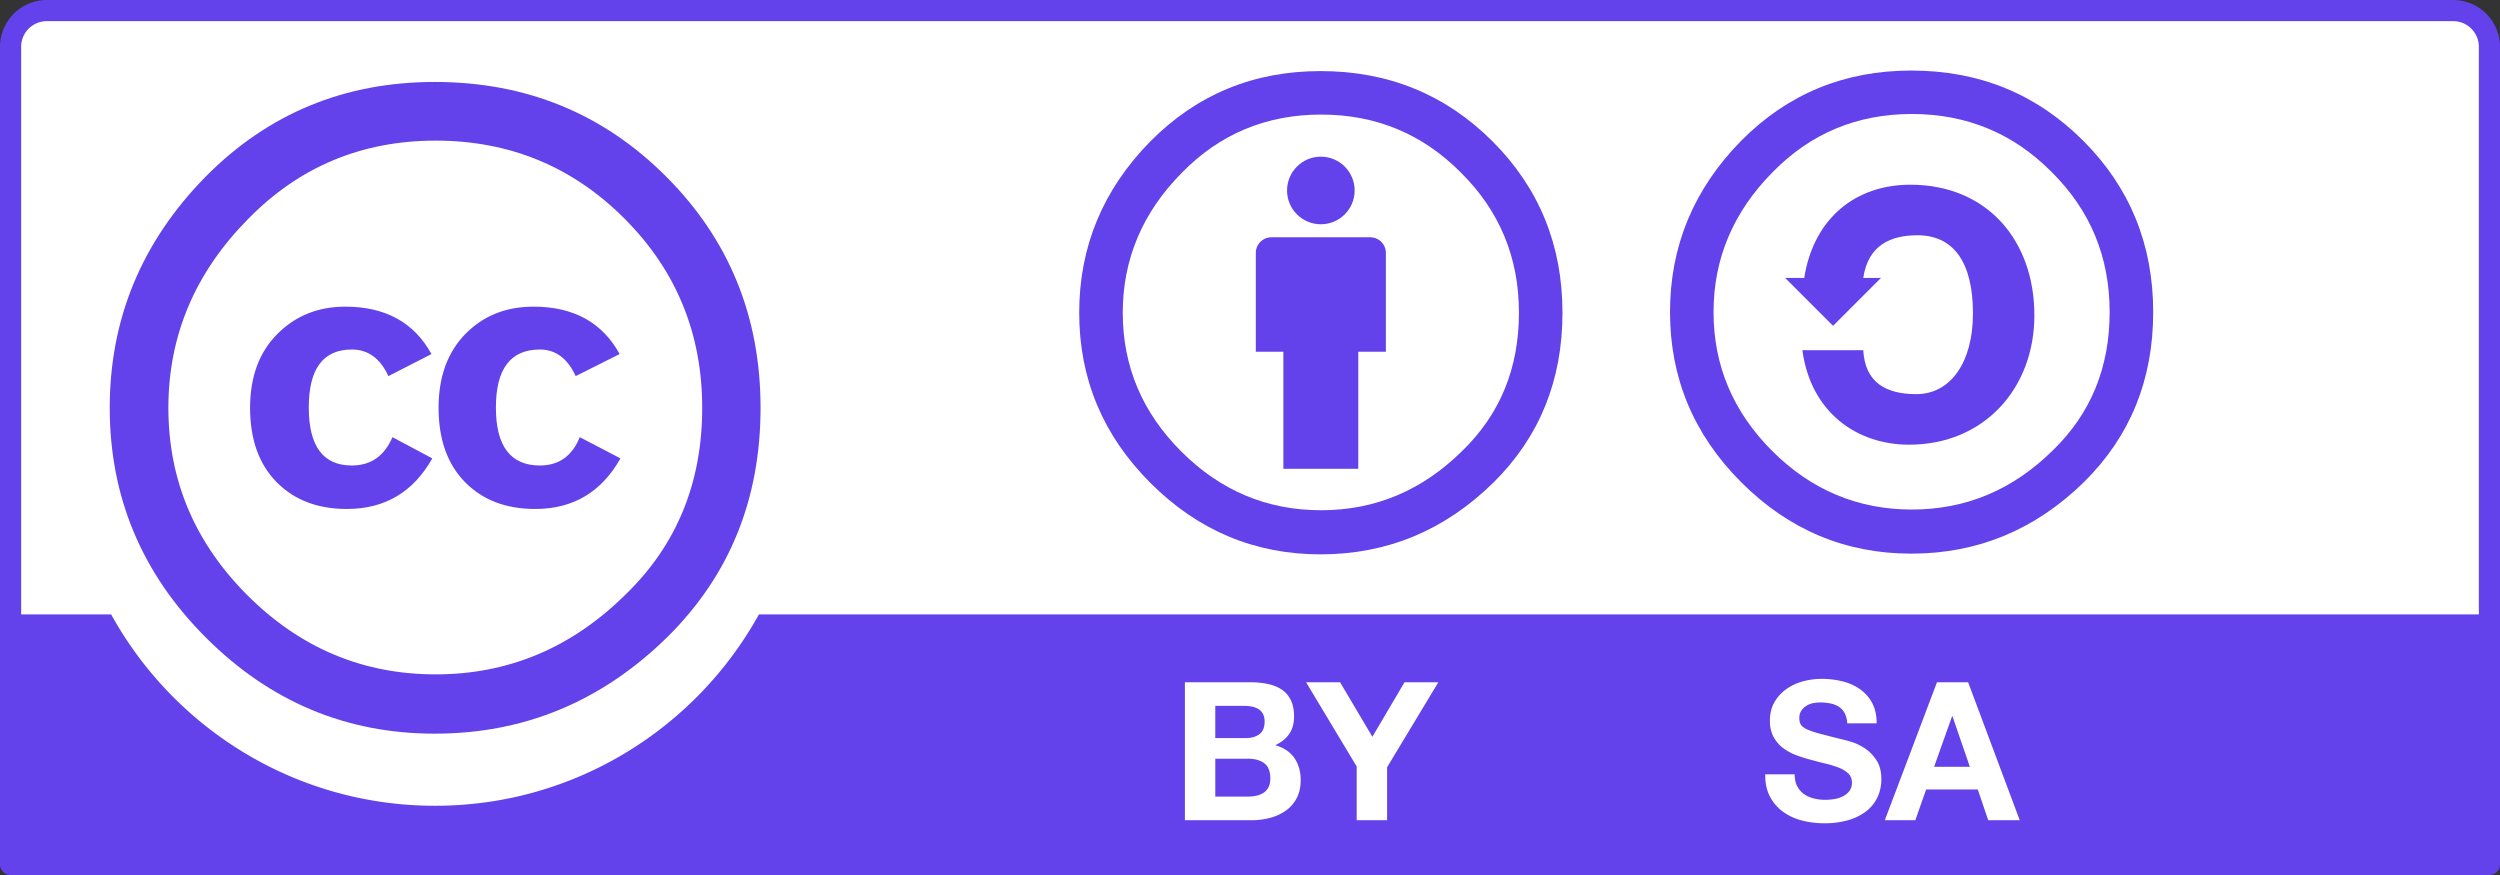 <svg xmlns="http://www.w3.org/2000/svg" width="120" height="42" version="1"><rect width="100%" height="100%" fill="#333333" stroke="none"/><path d="M3.407.477l113.355.201c1.584 0 3-.235 3 3.16l-.14 37.33H.547V3.7C.547 2.026.71.477 3.407.477z" fill="#fff"/><path d="M34.522 19.575c.004 7.53-6.097 13.637-13.627 13.642-7.53.005-13.639-6.096-13.643-13.625v-.017c-.005-7.529 6.096-13.636 13.626-13.64 7.532-.006 13.639 6.095 13.643 13.624v.017z" fill="#fff"/><path fill="#6341eb" d="M31.97 8.47c3.024 3.024 4.536 6.726 4.536 11.106s-1.486 8.041-4.457 10.987c-3.153 3.103-6.881 4.653-11.182 4.653-4.248 0-7.912-1.537-10.987-4.615-3.076-3.075-4.613-6.75-4.613-11.025S6.804 11.599 9.88 8.47c2.998-3.024 6.66-4.536 10.987-4.536 4.38 0 8.08 1.512 11.104 4.536zm-20.054 2.035c-2.556 2.581-3.834 5.606-3.834 9.074 0 3.469 1.266 6.467 3.795 8.995 2.53 2.53 5.542 3.796 9.037 3.796 3.494 0 6.532-1.278 9.114-3.834 2.451-2.372 3.678-5.357 3.678-8.957 0-3.572-1.247-6.603-3.737-9.093S24.46 6.75 20.914 6.75c-3.547 0-6.547 1.251-8.998 3.755zm6.727 7.549c-.39-.852-.975-1.277-1.755-1.277-1.379 0-2.067.928-2.067 2.782 0 1.857.688 2.785 2.067 2.785.91 0 1.561-.453 1.95-1.359l1.912 1.018c-.911 1.618-2.278 2.428-4.1 2.428-1.405 0-2.531-.43-3.376-1.292-.847-.862-1.27-2.05-1.27-3.563 0-1.489.437-2.67 1.309-3.544.872-.875 1.958-1.312 3.26-1.312 1.926 0 3.305.76 4.138 2.275l-2.068 1.059zm8.99 0c-.39-.852-.964-1.277-1.72-1.277-1.405 0-2.11.928-2.11 2.782 0 1.857.704 2.785 2.11 2.785.912 0 1.55-.453 1.916-1.359l1.953 1.018c-.91 1.618-2.274 2.428-4.093 2.428-1.403 0-2.527-.43-3.372-1.292-.843-.862-1.265-2.05-1.265-3.563 0-1.489.43-2.67 1.286-3.544.857-.875 1.948-1.312 3.273-1.312 1.923 0 3.3.76 4.131 2.275l-2.109 1.059z"/><path fill="#6341eb" d="M117.753 0H2.246A2.25 2.25 0 0 0 0 2.248v39.244c0 .28.227.508.507.508h118.985c.28 0 .508-.227.508-.507V2.247A2.25 2.25 0 0 0 117.754 0zM2.246 1.015h115.507c.68 0 1.232.553 1.232 1.233v27.244H36.428c-3.026 5.471-8.856 9.185-15.547 9.185-6.693 0-12.521-3.71-15.546-9.185h-4.32V2.248c0-.68.552-1.233 1.232-1.233z"/><path d="M86.264 37.732c.08.155.186.28.319.377.133.095.288.167.467.213.179.046.365.07.557.07.129 0 .267-.01.415-.033.148-.021.286-.063.417-.125a.9.9 0 0 0 .323-.255.636.636 0 0 0 .13-.413.581.581 0 0 0-.171-.436 1.355 1.354 0 0 0-.45-.278 4.54 4.54 0 0 0-.629-.195 16.853 16.85 0 0 1-.713-.186 6.254 6.253 0 0 1-.724-.227 2.486 2.486 0 0 1-.629-.348 1.638 1.638 0 0 1-.45-.532 1.63 1.63 0 0 1-.17-.776c0-.34.073-.635.218-.885a1.988 1.987 0 0 1 .57-.626c.234-.168.499-.291.796-.372.296-.079.593-.12.89-.12.345 0 .677.039.996.116.317.077.6.203.847.376.249.174.443.395.59.664.143.27.217.596.217.98h-1.413a1.193 1.192 0 0 0-.124-.492.827.827 0 0 0-.282-.307 1.197 1.196 0 0 0-.402-.157 2.455 2.454 0 0 0-.494-.047 1.72 1.719 0 0 0-.35.037.944.944 0 0 0-.318.13.796.796 0 0 0-.236.232.63.63 0 0 0-.093.353c0 .13.025.235.075.315.05.08.147.155.292.223.144.067.345.136.601.205.257.067.591.154 1.006.258.123.026.294.07.513.136.22.065.437.169.654.31.215.143.402.333.56.57.157.239.236.544.236.915 0 .303-.06.585-.176.844a1.827 1.826 0 0 1-.525.673 2.514 2.514 0 0 1-.862.441 4.077 4.077 0 0 1-1.192.157c-.364 0-.719-.045-1.062-.135a2.675 2.675 0 0 1-.91-.422 2.107 2.107 0 0 1-.626-.736c-.154-.296-.227-.649-.221-1.057h1.413c0 .223.04.411.119.566zm8.206-4.984l2.477 6.622h-1.513l-.501-1.476h-2.478l-.519 1.476h-1.465l2.504-6.622h1.495zm.083 4.06l-.835-2.428H93.7l-.863 2.428h1.717zm-34.557-4.06c.316 0 .605.028.865.084.26.055.483.147.669.273.186.127.33.295.432.505.101.21.153.47.153.779 0 .334-.075.61-.229.834-.15.223-.375.405-.672.547.41.117.715.323.917.616.202.295.302.649.302 1.063 0 .334-.065.623-.195.868a1.7 1.7 0 0 1-.524.598 2.321 2.321 0 0 1-.754.343 3.38 3.38 0 0 1-.87.112h-3.215v-6.622h3.121zm-.186 2.678c.26 0 .474-.061.641-.185.167-.124.25-.324.25-.6a.77.77 0 0 0-.083-.38.62.62 0 0 0-.222-.232.945.945 0 0 0-.321-.115 2.12 2.12 0 0 0-.377-.033h-1.364v1.545h1.476zm.086 2.81c.142 0 .278-.014.407-.041.132-.028.247-.075.345-.14a.707.706 0 0 0 .238-.264.903.903 0 0 0 .088-.426c0-.34-.096-.582-.288-.728-.193-.145-.447-.217-.762-.217h-1.59v1.816h1.562zm2.794-5.488h1.634l1.55 2.616 1.542-2.616h1.624l-2.459 4.08v2.542h-1.46v-2.579l-2.43-4.044z" fill="#fff"/><path d="M102.403 14.98c.004 5.846-4.732 10.587-10.578 10.592-5.845.005-10.588-4.73-10.593-10.576v-.015C81.23 9.135 85.965 4.394 91.81 4.389c5.846-.005 10.589 4.73 10.593 10.576v.016z" fill="#fff"/><path fill="#6341eb" d="M91.742 3.386c-3.212 0-5.93 1.12-8.156 3.361-2.284 2.32-3.425 5.064-3.425 8.233s1.141 5.895 3.425 8.175c2.282 2.28 5.001 3.42 8.156 3.42 3.193 0 5.96-1.15 8.303-3.45 2.204-2.183 3.308-4.898 3.308-8.145 0-3.246-1.123-5.991-3.367-8.233-2.245-2.241-4.993-3.361-8.244-3.361zm.029 2.086c2.632 0 4.867.928 6.706 2.783 1.857 1.836 2.786 4.077 2.786 6.726 0 2.666-.91 4.878-2.728 6.637-1.917 1.894-4.17 2.84-6.764 2.84-2.593 0-4.828-.937-6.705-2.81-1.877-1.876-2.816-4.098-2.816-6.668 0-2.57.949-4.812 2.845-6.725 1.819-1.855 4.043-2.783 6.676-2.783z"/><path fill="#6341eb" d="M86.602 13.344c.462-2.918 2.517-4.478 5.09-4.478 3.702 0 5.958 2.687 5.958 6.269 0 3.494-2.4 6.21-6.016 6.21-2.488 0-4.714-1.532-5.12-4.535h2.922c.087 1.56 1.1 2.109 2.546 2.109 1.648 0 2.72-1.531 2.72-3.871 0-2.455-.926-3.755-2.663-3.755-1.273 0-2.37.462-2.602 2.05l.85-.004-2.3 2.3-2.3-2.3.915.004z"/><g transform="matrix(.994 0 0 .994 -177.694 -74.436)"><circle cx="242.562" cy="90.225" r="10.806" fill="#fff"/><path fill="#6341eb" d="M245.69 87.098a.754.754 0 0 0-.754-.754h-4.772a.754.754 0 0 0-.754.754v4.773h1.33v5.652h3.618V91.87h1.332v-4.773z"/><circle fill="#6341eb" cx="242.55" cy="84.083" r="1.632"/><path fill="#6341eb" clip-rule="evenodd" d="M242.535 78.318c-3.232 0-5.969 1.128-8.208 3.384-2.298 2.333-3.446 5.095-3.446 8.284 0 3.19 1.148 5.932 3.446 8.227s5.034 3.442 8.208 3.442c3.213 0 5.998-1.156 8.353-3.471 2.22-2.197 3.33-4.93 3.33-8.198 0-3.267-1.129-6.028-3.387-8.284-2.26-2.256-5.025-3.384-8.296-3.384zm.029 2.1c2.648 0 4.897.934 6.747 2.8 1.87 1.848 2.805 4.104 2.805 6.768 0 2.684-.915 4.911-2.746 6.681-1.928 1.906-4.197 2.858-6.806 2.858-2.61 0-4.858-.942-6.747-2.83-1.89-1.885-2.833-4.122-2.833-6.709 0-2.586.954-4.842 2.862-6.767 1.83-1.867 4.07-2.801 6.718-2.801z" fill-rule="evenodd"/></g></svg>